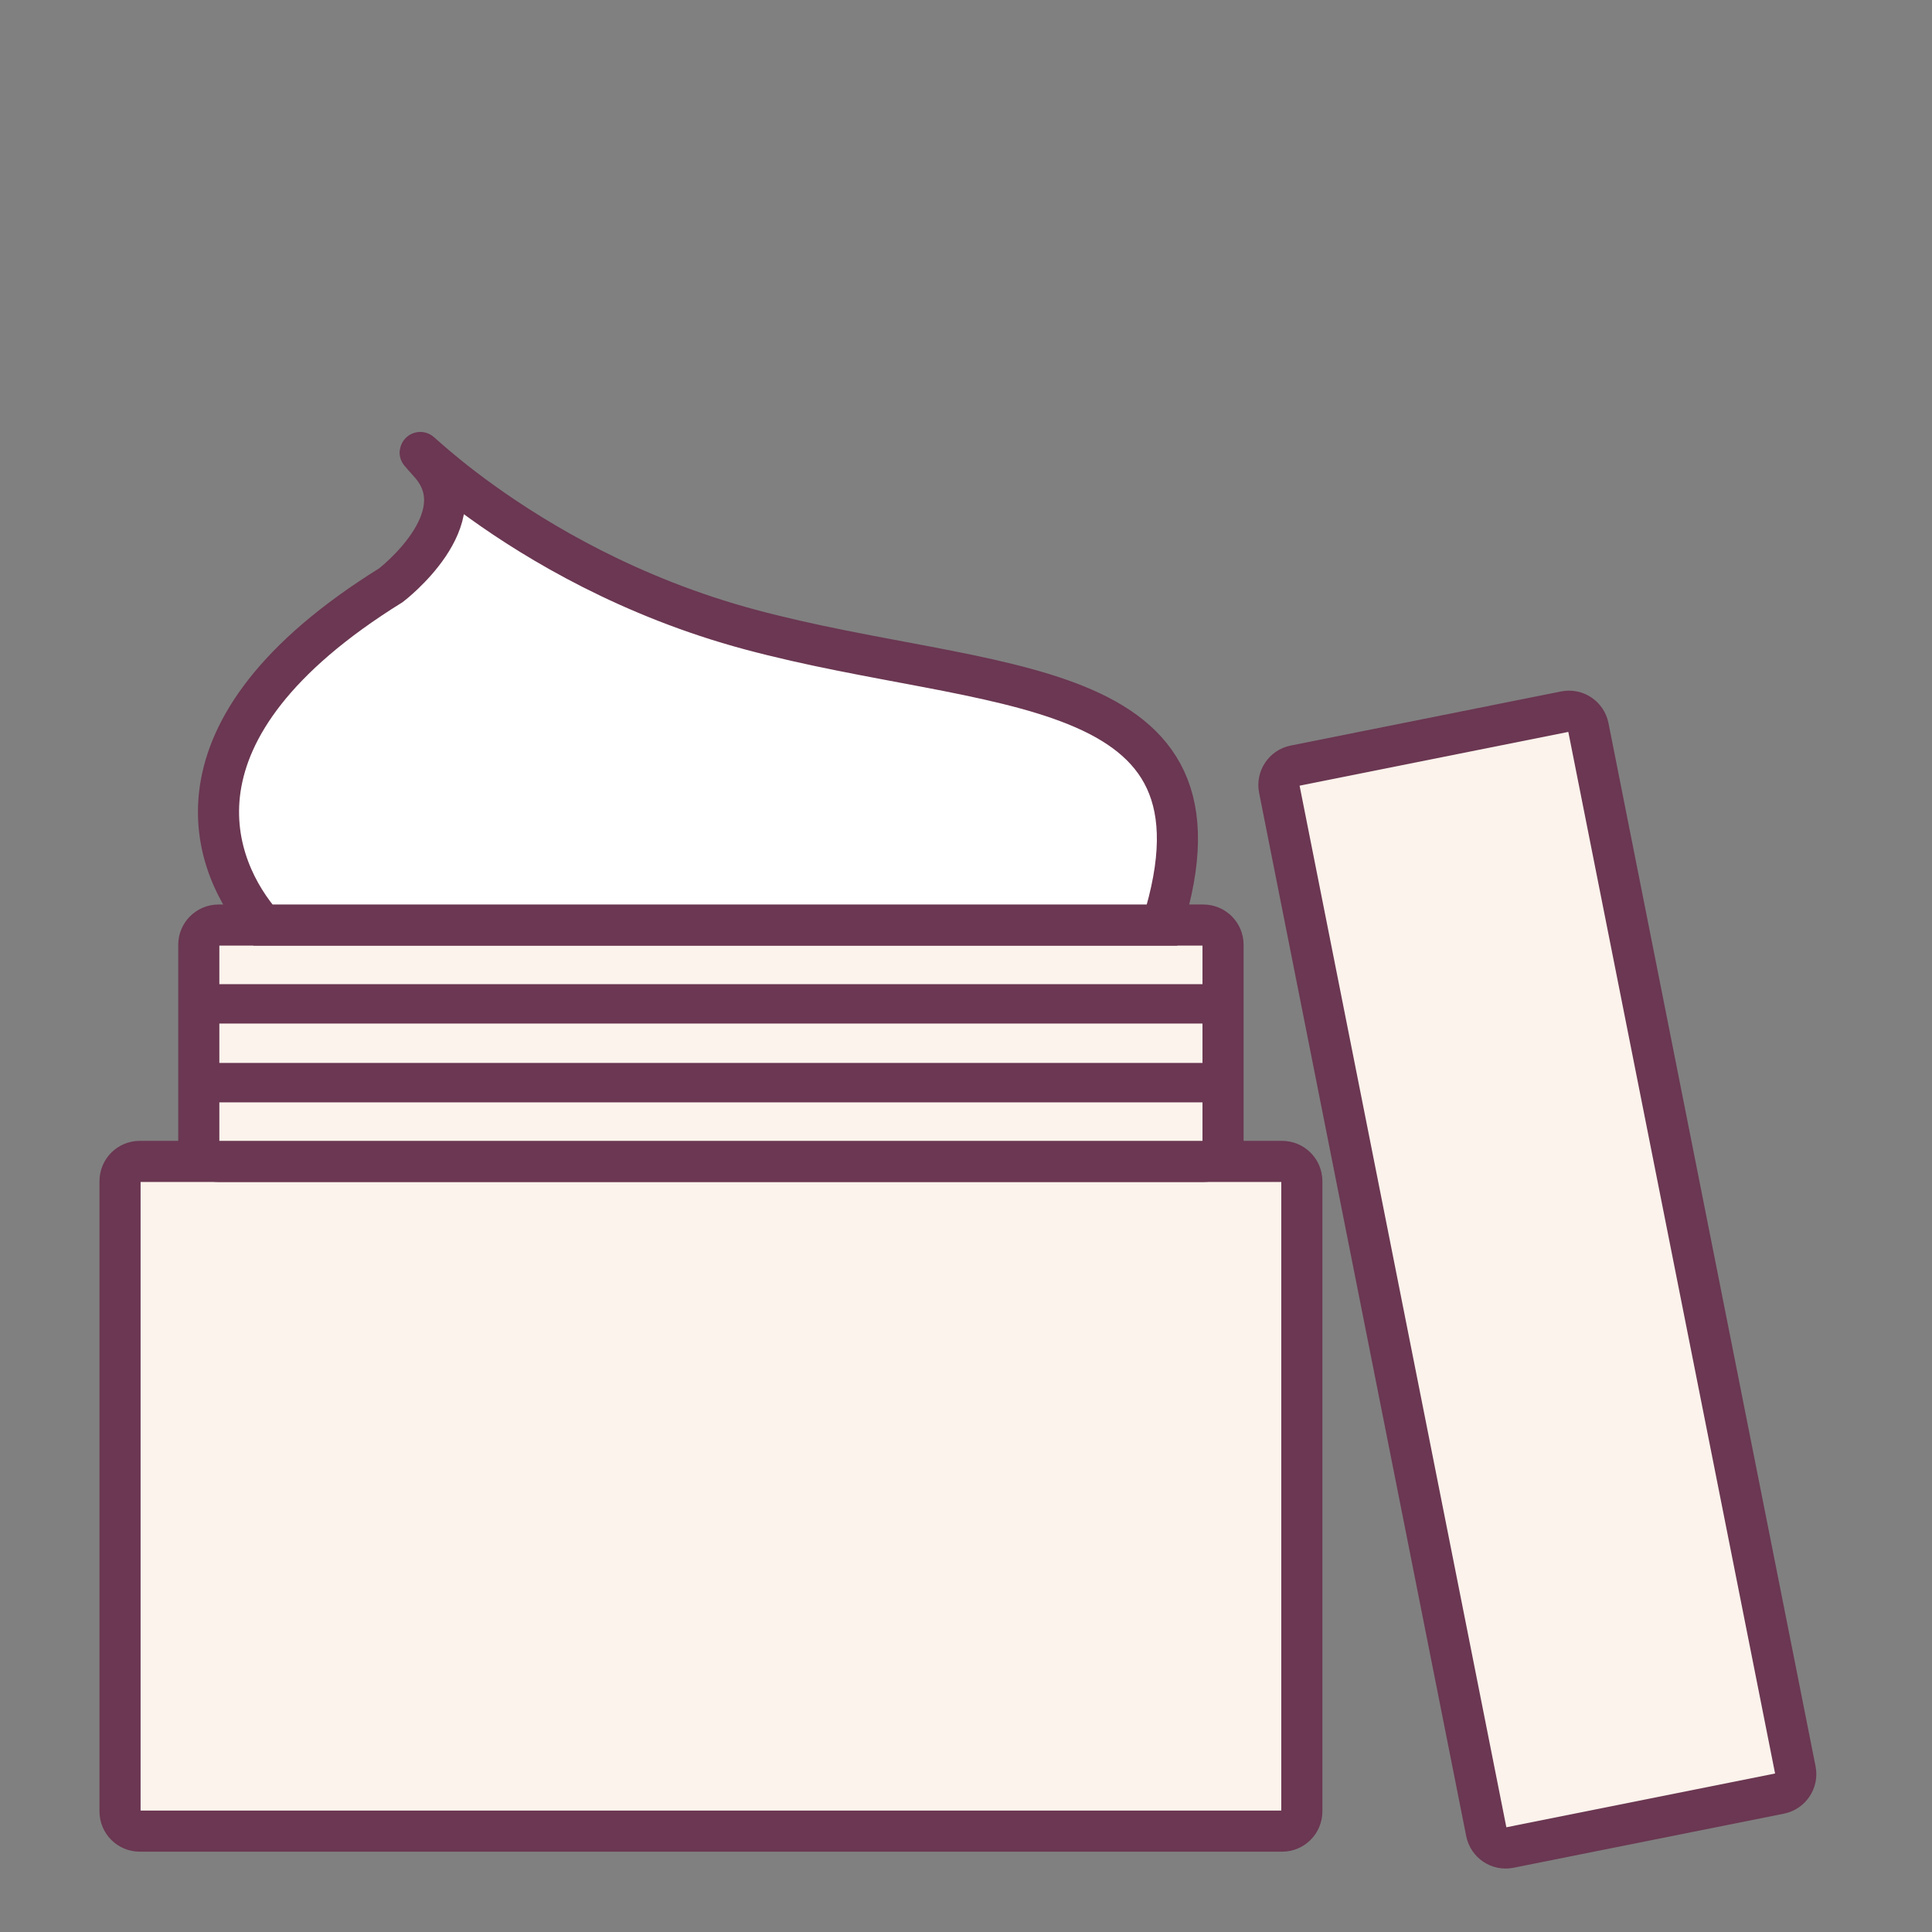 <?xml version="1.0" encoding="UTF-8"?>
<svg xmlns="http://www.w3.org/2000/svg" width="47" height="47" viewBox="0 0 47 47" fill="none">
  <rect x="0" y="0" width="47" height="47" fill="#808080" stroke="none"/>
  <path d="M31.191 28.254H3.399C3.134 28.254 2.92 28.469 2.92 28.733V44.066C2.92 44.331 3.134 44.546 3.399 44.546H31.191C31.455 44.546 31.67 44.331 31.67 44.066V28.733C31.67 28.469 31.455 28.254 31.191 28.254Z" fill="#FBF3EC" stroke="#6B3752"></path>
  <path d="M38.075 17.311L31.497 18.627C31.238 18.679 31.069 18.932 31.121 19.191L36.159 44.571C36.211 44.831 36.463 44.999 36.722 44.947L43.3 43.631C43.559 43.579 43.728 43.327 43.677 43.067L38.639 17.687C38.587 17.428 38.335 17.259 38.075 17.311Z" fill="#FBF3EC" stroke="#6B3752"></path>
  <path d="M29.274 22.504H5.316C5.051 22.504 4.836 22.719 4.836 22.983V27.775C4.836 28.04 5.051 28.254 5.316 28.254H29.274C29.538 28.254 29.753 28.04 29.753 27.775V22.983C29.753 22.719 29.538 22.504 29.274 22.504Z" fill="#FBF3EC" stroke="#6B3752"></path>
  <path d="M30.232 25.858H4.357V26.817H30.232V25.858Z" fill="#6B3752"></path>
  <path d="M30.232 23.942H4.357V24.9H30.232V23.942Z" fill="#6B3752"></path>
  <path d="M10.465 11.284C11.635 12.613 9.51 14.237 9.51 14.237C3.801 17.78 5.185 21.126 6.396 22.504H28.271C30.232 16.275 24.094 16.883 18.253 15.316C12.412 13.75 9.295 9.955 10.465 11.284Z" fill="white" stroke="#6B3752"></path>
</svg>
